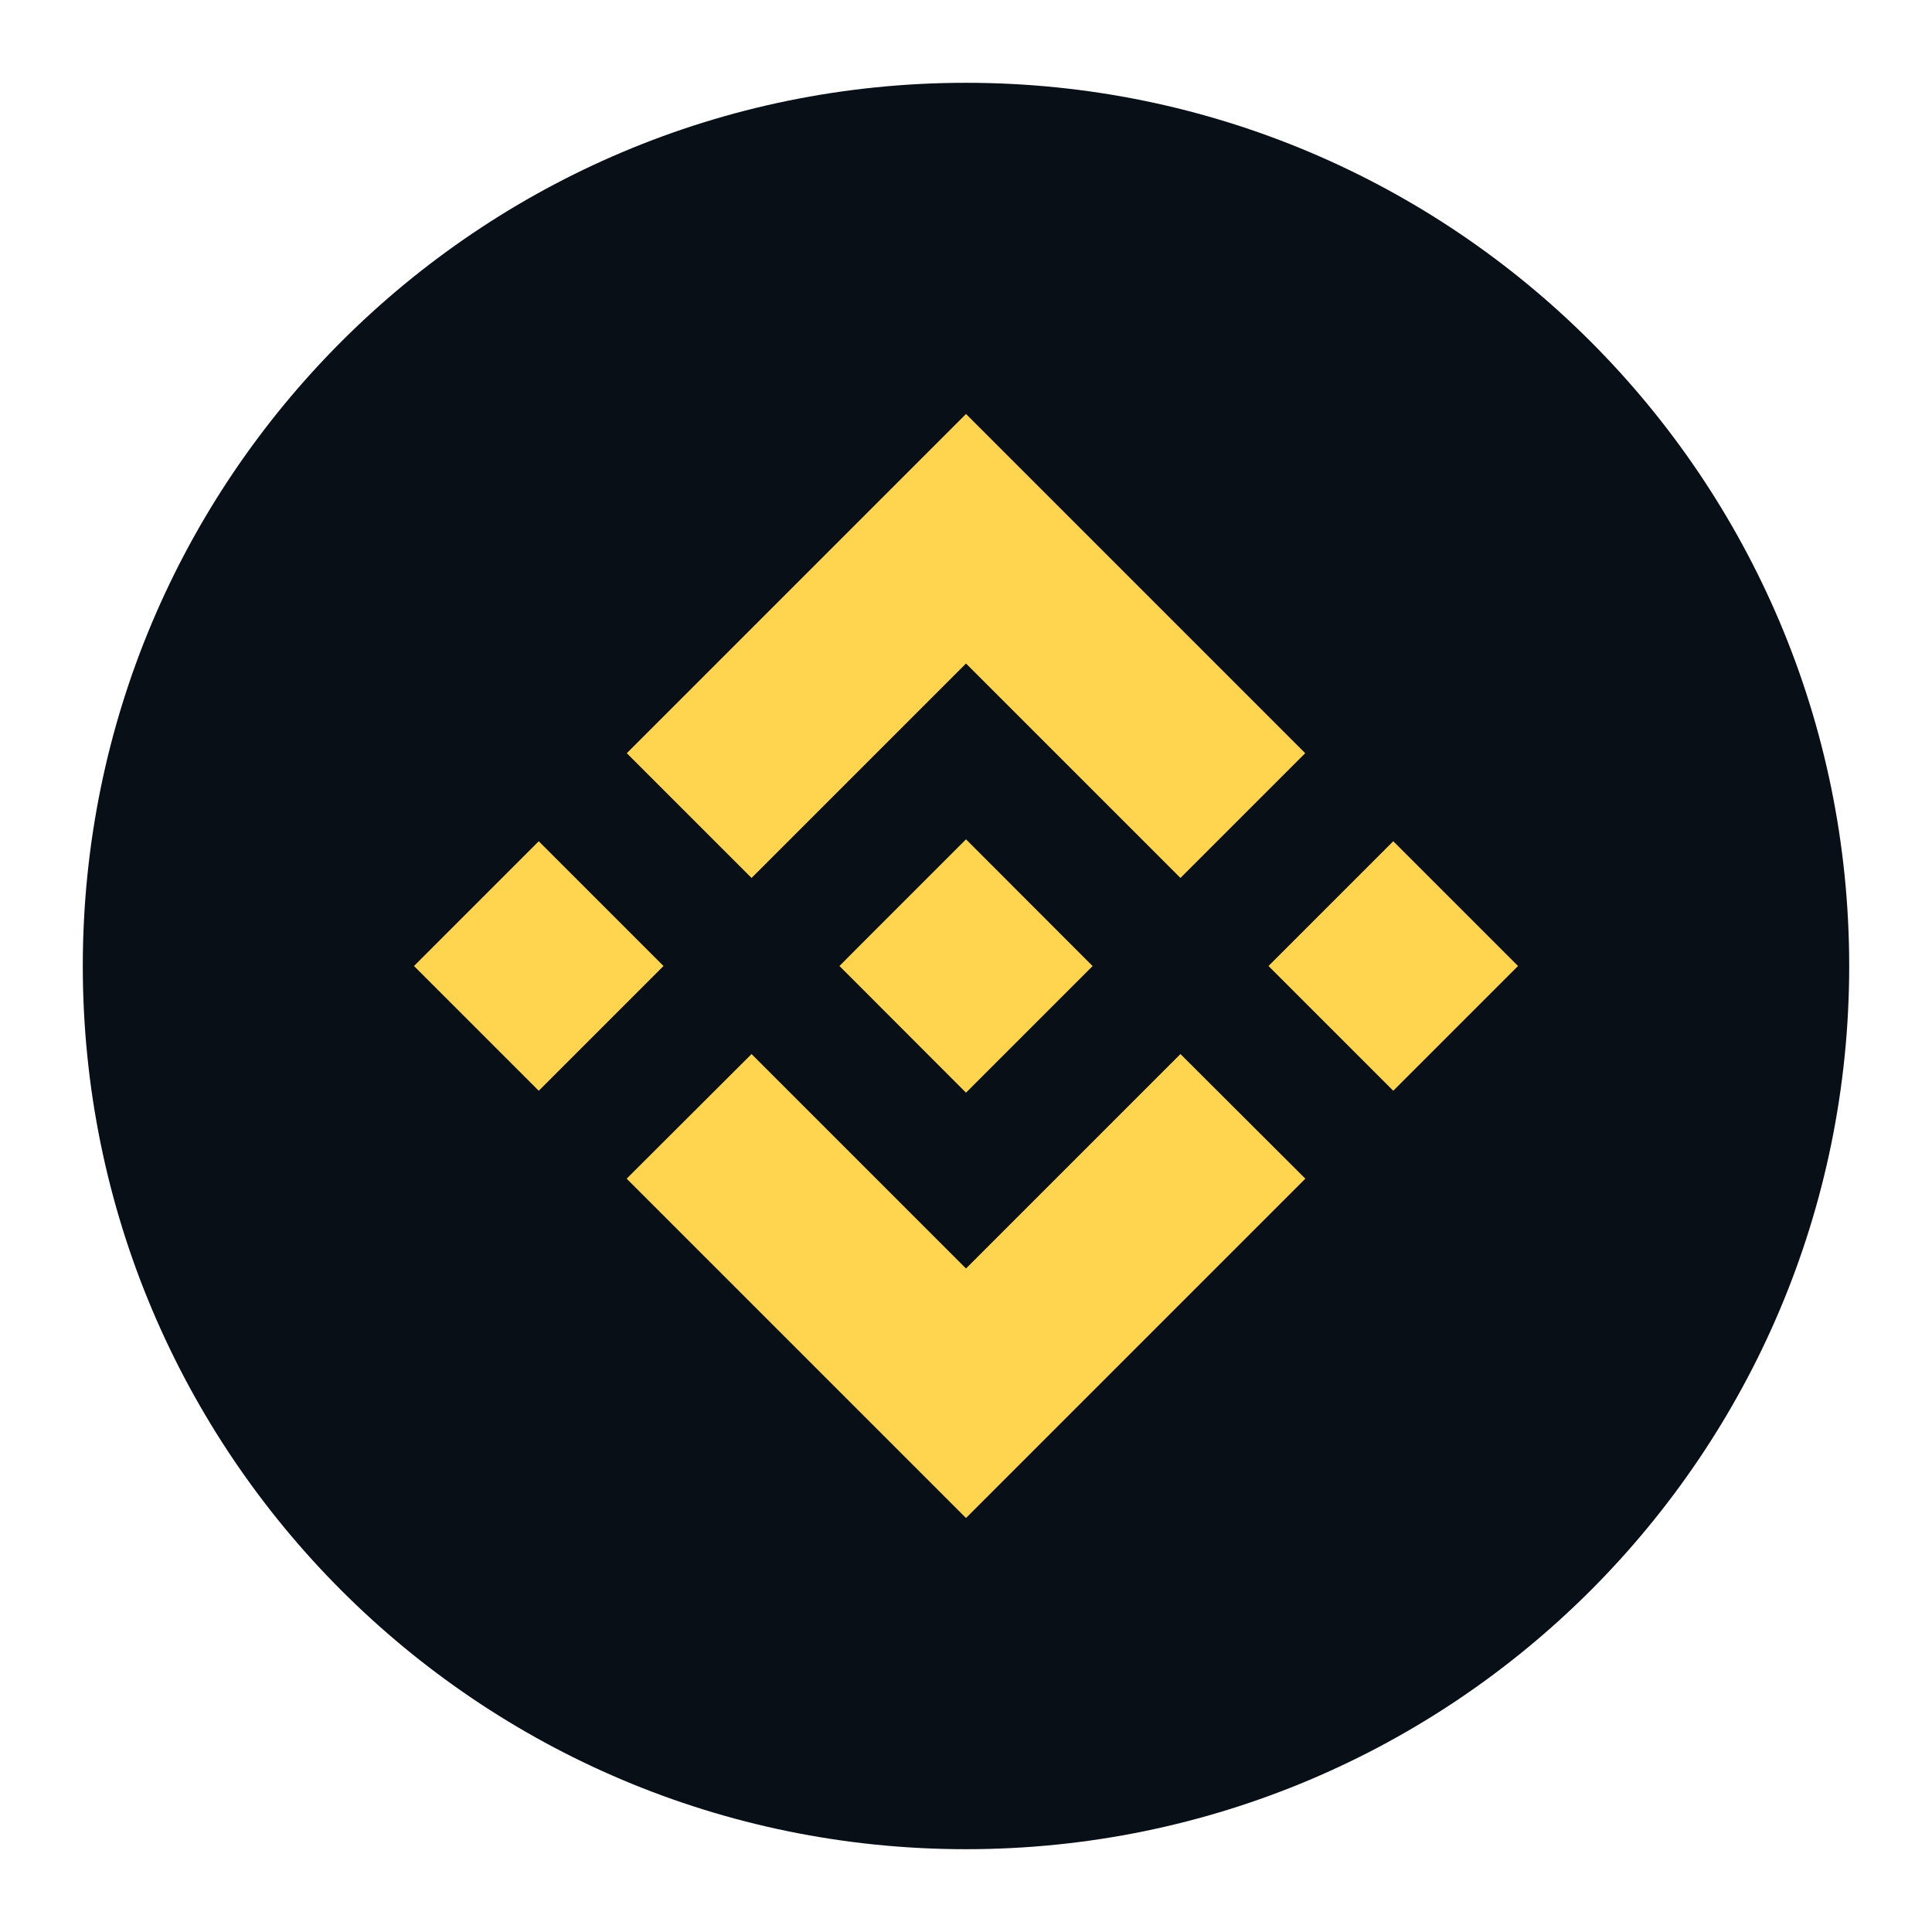 <svg width="14" height="14" viewBox="0 0 14 14" fill="none" xmlns="http://www.w3.org/2000/svg">
<path d="M7 13.4C10.535 13.4 13.4 10.535 13.4 7C13.4 3.465 10.535 0.6 7 0.6C3.465 0.6 0.6 3.465 0.6 7C0.6 10.535 3.465 13.4 7 13.4Z" fill="#080F17"/>
<path d="M5.446 6.362L7 4.808L8.554 6.362L9.458 5.458L7 3L4.542 5.458L5.446 6.362L5.446 6.362ZM3 7L3.904 6.096L4.808 7L3.904 7.904L3 7ZM5.446 7.638L7 9.192L8.554 7.638L9.459 8.541L9.458 8.542L7 11L4.542 8.542L4.541 8.541L5.446 7.638L5.446 7.638ZM9.192 7L10.096 6.096L11 7L10.096 7.904L9.192 7Z" fill="#FFD54F"/>
<path d="M7.917 7H7.917L7 6.082L6.322 6.76L6.244 6.838L6.084 6.999L6.082 7L6.084 7.001L7 7.918L7.917 7.001L7.918 7L7.917 7" fill="#FFD54F"/>
</svg>
